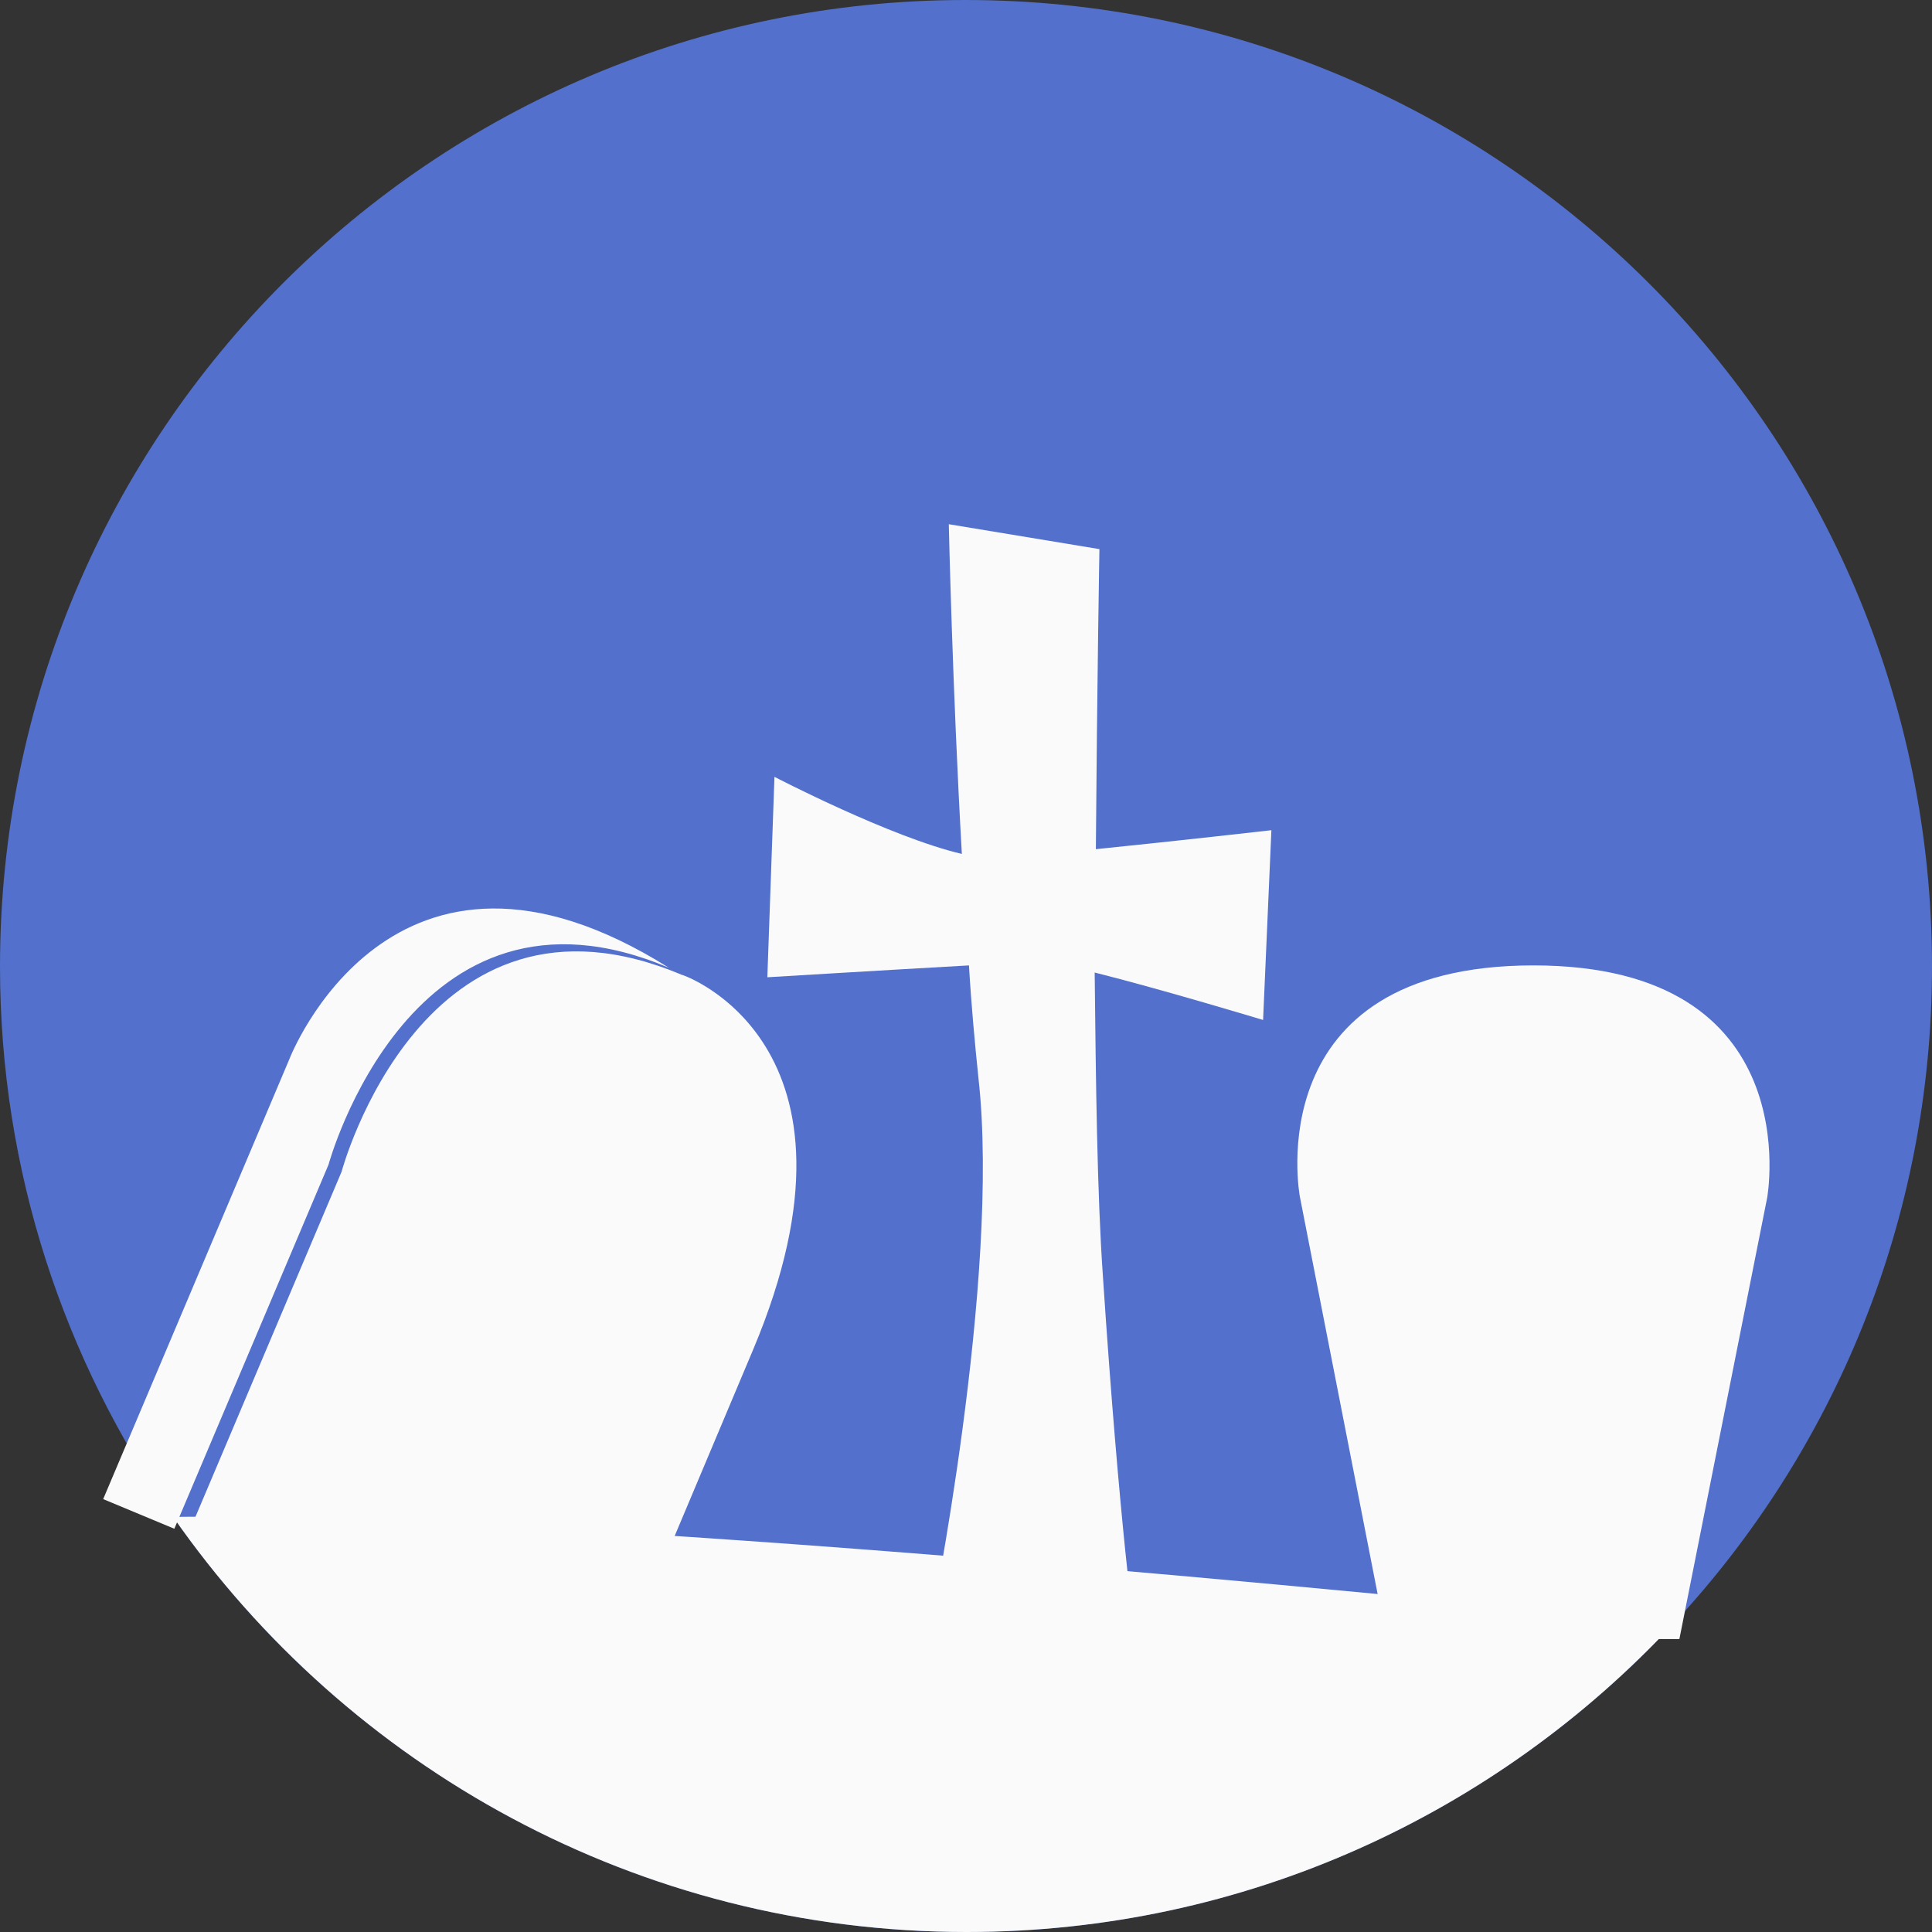 <?xml version="1.0" encoding="utf-8"?>
<!-- Generator: Adobe Illustrator 19.1.0, SVG Export Plug-In . SVG Version: 6.00 Build 0)  -->
<svg version="1.1" id="Layer_1" xmlns="http://www.w3.org/2000/svg" xmlns:xlink="http://www.w3.org/1999/xlink" x="0px" y="0px"
	 viewBox="-68 69.1 162.9 162.9" style="enable-background:new -68 69.1 162.9 162.9;" xml:space="preserve">
<rect x="-68" y="69.1" width="162.9" height="162.9" fill="#333333" stroke="none"/>
<style type="text/css">
	.st0{fill:#5270CC;}
	.st1{fill:#FAFAFA;}
</style>
<path class="st0" d="M94.9,150.6c0,21.4-8.3,40.9-21.8,55.4c-14.9,16-36.1,26-59.6,26c-27.7,0-52.2-13.9-66.9-35
	c-9.2-13.2-14.6-29.2-14.6-46.4c0-45,36.5-81.5,81.4-81.5C58.4,69.1,94.9,105.6,94.9,150.6z"/>
<g>
	<g>
		<path class="st1" d="M-4.5,182.9c-10.9,25.9-12.8,30.4-12.8,30.4l-34.9-14.7l13-30.7c0,0,6.9-25.8,28.7-16.6
			C-10.6,151.2,6.4,157-4.5,182.9z"/>
		<path class="st1" d="M-43.6,158.4c0,0,8.6-22.4,32-7.7c-21.7-9.2-28.7,16.6-28.7,16.6l-13,30.7l-6-2.5L-43.6,158.4z"/>
	</g>
	<path class="st1" d="M39.2,139.1c0,0-7.9,0.9-14.8,1.6c0.1-13.9,0.3-25.3,0.3-25.3L12,113.3c0,0,0.3,13.7,1.1,27.8
		c-6-1.4-15.8-6.5-15.8-6.5l-0.6,16.9c0,0,9.9-0.6,17-1c0.2,3.4,0.5,6.6,0.8,9.5c1.9,16.9-4.1,46.4-4.1,46.4l17.3,0.6
		c0,0-1.3-9.1-2.7-30.2c-0.5-7.1-0.6-16.5-0.7-25.7c5.6,1.4,14.2,4,14.2,4L39.2,139.1z"/>
	<path class="st1" d="M61.3,150.5c-23.4,0-19.7,19.5-19.7,19.5l7.3,37.3h12.3h0.1h12.3l7.4-37.2C81,170.1,84.6,150.5,61.3,150.5z"/>
	<path class="st1" d="M73.1,206c-14.9,16-36.1,26-59.6,26c-27.7,0-52.2-13.9-66.9-35C-20.4,196.6,49.3,203.5,73.1,206z"/>
</g>
</svg>
